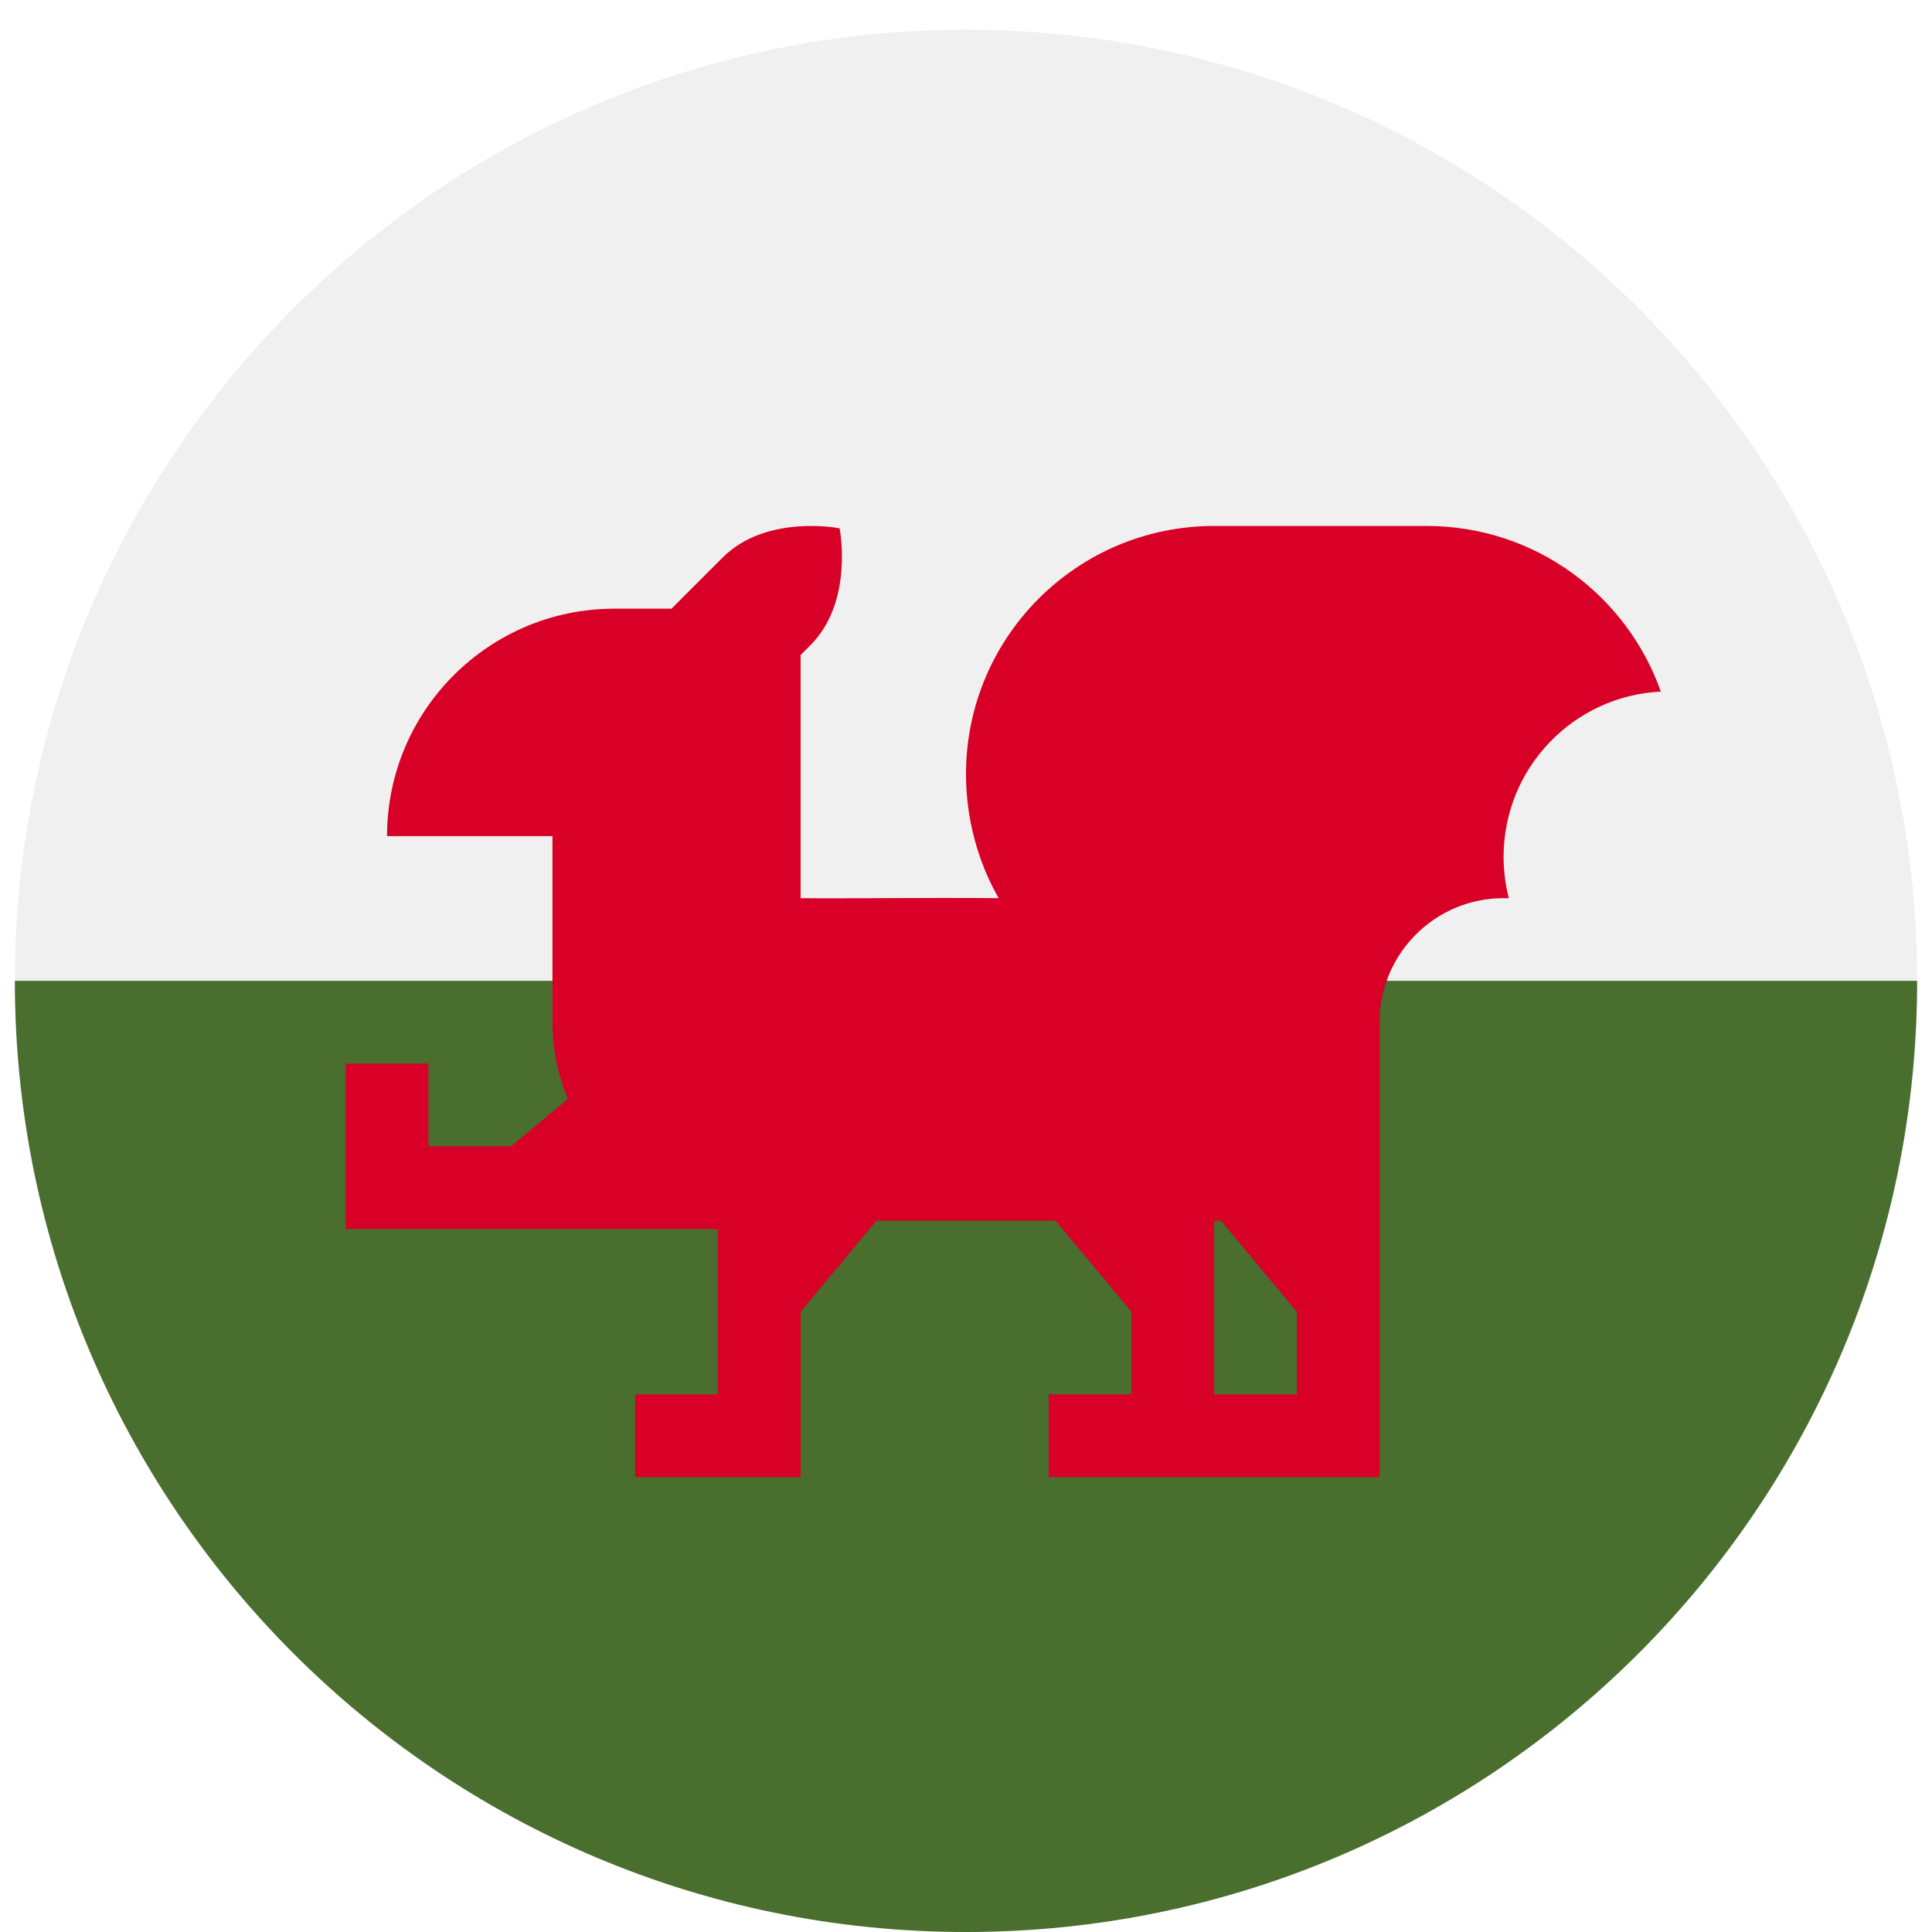 <svg width="520" height="520" viewBox="0 0 520 520" fill="none" xmlns="http://www.w3.org/2000/svg">
<g clip-path="url(#clip0_105_2873)" filter="url(#filter0_dd_105_2873)">
<path d="M260 512C401.385 512 516 397.385 516 256C516 114.615 401.385 0 260 0C118.615 0 4 114.615 4 256C4 397.385 118.615 512 260 512Z" fill="#F0F0F0"/>
<path d="M516 256C516 397.384 401.384 512 260 512C118.616 512 4 397.384 4 256" fill="#496E2D"/>
<path d="M447.014 178.143C437.859 152.18 413.122 133.566 384.027 133.566H326.783C289.9 133.566 260 163.466 260 200.349C260 212.399 263.208 223.98 268.791 233.74C247.534 233.566 227.861 233.887 215.478 233.74C215.478 207.984 215.478 175.174 215.478 168.309L218.108 165.679C229.914 153.873 225.977 134.197 225.977 134.197C225.977 134.197 206.303 130.262 194.497 142.068L180.738 155.827H165.391C131.581 155.827 104.174 183.235 104.174 217.044H148.696V267.131C148.696 274.457 150.173 281.436 152.842 287.792L137.565 300.522H115.304V278.261H93.043V322.783H193.217V367.305H170.956V389.566H215.478V345.044L235.883 320.557H284.116L304.521 345.044V367.305H282.26V389.566H371.303V267.13C371.303 248.689 386.253 233.739 404.694 233.739C405.168 233.739 405.638 233.756 406.108 233.775C405.186 230.207 404.694 226.466 404.694 222.609C404.696 198.76 423.449 179.292 447.014 178.143ZM326.783 367.304V320.556H328.638L349.043 345.043V367.304H326.783Z" fill="#D80027"/>
</g>
<defs>
<filter id="filter0_dd_105_2873" x="0" y="0" width="520" height="520" filterUnits="userSpaceOnUse" color-interpolation-filters="sRGB">
<feFlood flood-opacity="0" result="BackgroundImageFix"/>
<feColorMatrix in="SourceAlpha" type="matrix" values="0 0 0 0 0 0 0 0 0 0 0 0 0 0 0 0 0 0 127 0" result="hardAlpha"/>
<feOffset dy="4"/>
<feGaussianBlur stdDeviation="2"/>
<feComposite in2="hardAlpha" operator="out"/>
<feColorMatrix type="matrix" values="0 0 0 0 0 0 0 0 0 0 0 0 0 0 0 0 0 0 0.25 0"/>
<feBlend mode="normal" in2="BackgroundImageFix" result="effect1_dropShadow_105_2873"/>
<feColorMatrix in="SourceAlpha" type="matrix" values="0 0 0 0 0 0 0 0 0 0 0 0 0 0 0 0 0 0 127 0" result="hardAlpha"/>
<feOffset dy="4"/>
<feGaussianBlur stdDeviation="2"/>
<feComposite in2="hardAlpha" operator="out"/>
<feColorMatrix type="matrix" values="0 0 0 0 0 0 0 0 0 0 0 0 0 0 0 0 0 0 0.25 0"/>
<feBlend mode="normal" in2="effect1_dropShadow_105_2873" result="effect2_dropShadow_105_2873"/>
<feBlend mode="normal" in="SourceGraphic" in2="effect2_dropShadow_105_2873" result="shape"/>
</filter>
<clipPath id="clip0_105_2873">
<rect width="512" height="512" fill="white" transform="translate(4)"/>
</clipPath>
</defs>
</svg>
